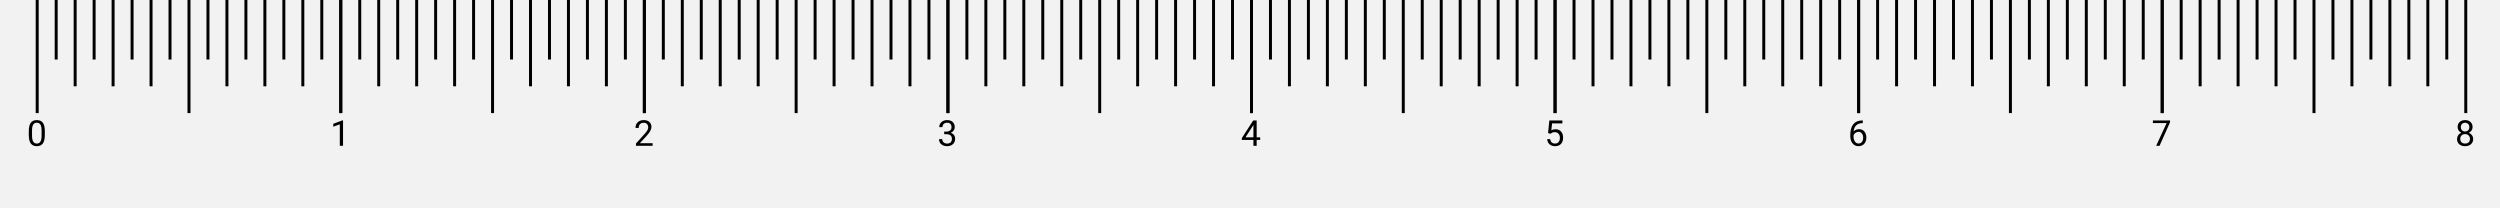 <svg width="840" height="70" viewBox="0 0 840 70" fill="none" xmlns="http://www.w3.org/2000/svg">
<rect width="840" height="70" fill="#D4D4D4" fill-opacity="0.3"/>
<path d="M15.059 45.361C15.059 46.631 14.842 47.574 14.408 48.191C13.975 48.809 13.297 49.117 12.375 49.117C11.465 49.117 10.791 48.816 10.354 48.215C9.916 47.609 9.689 46.707 9.674 45.508V44.06C9.674 42.807 9.891 41.875 10.324 41.266C10.758 40.656 11.438 40.352 12.363 40.352C13.281 40.352 13.957 40.647 14.391 41.236C14.824 41.822 15.047 42.728 15.059 43.955V45.361ZM13.975 43.879C13.975 42.961 13.846 42.293 13.588 41.875C13.33 41.453 12.922 41.242 12.363 41.242C11.809 41.242 11.404 41.451 11.15 41.869C10.896 42.287 10.766 42.93 10.758 43.797V45.531C10.758 46.453 10.891 47.135 11.156 47.576C11.426 48.014 11.832 48.232 12.375 48.232C12.91 48.232 13.307 48.025 13.564 47.611C13.826 47.197 13.963 46.545 13.975 45.654V43.879ZM115.26 49H114.17V41.775L111.984 42.578V41.594L115.09 40.428H115.26V49ZM219.275 49H213.686V48.221L216.639 44.94C217.076 44.443 217.377 44.041 217.541 43.732C217.709 43.42 217.793 43.098 217.793 42.766C217.793 42.32 217.658 41.955 217.389 41.67C217.119 41.385 216.76 41.242 216.311 41.242C215.771 41.242 215.352 41.397 215.051 41.705C214.754 42.01 214.605 42.435 214.605 42.982H213.521C213.521 42.197 213.773 41.562 214.277 41.078C214.785 40.594 215.463 40.352 216.311 40.352C217.104 40.352 217.73 40.56 218.191 40.978C218.652 41.393 218.883 41.945 218.883 42.637C218.883 43.477 218.348 44.477 217.277 45.637L214.992 48.115H219.275V49ZM317.25 44.207H318.064C318.576 44.199 318.979 44.065 319.271 43.803C319.564 43.541 319.711 43.188 319.711 42.742C319.711 41.742 319.213 41.242 318.217 41.242C317.748 41.242 317.373 41.377 317.092 41.647C316.814 41.912 316.676 42.266 316.676 42.707H315.592C315.592 42.031 315.838 41.471 316.33 41.025C316.826 40.576 317.455 40.352 318.217 40.352C319.021 40.352 319.652 40.565 320.109 40.99C320.566 41.416 320.795 42.008 320.795 42.766C320.795 43.137 320.674 43.496 320.432 43.844C320.193 44.191 319.867 44.451 319.453 44.623C319.922 44.772 320.283 45.018 320.537 45.361C320.795 45.705 320.924 46.125 320.924 46.621C320.924 47.387 320.674 47.994 320.174 48.443C319.674 48.893 319.023 49.117 318.223 49.117C317.422 49.117 316.77 48.9 316.266 48.467C315.766 48.033 315.516 47.461 315.516 46.75H316.605C316.605 47.199 316.752 47.559 317.045 47.828C317.338 48.098 317.73 48.232 318.223 48.232C318.746 48.232 319.146 48.096 319.424 47.822C319.701 47.549 319.84 47.156 319.84 46.645C319.84 46.148 319.688 45.768 319.383 45.502C319.078 45.236 318.639 45.1 318.064 45.092H317.25V44.207ZM422.238 46.135H423.422V47.02H422.238V49H421.148V47.02H417.264V46.381L421.084 40.469H422.238V46.135ZM418.494 46.135H421.148V41.951L421.02 42.185L418.494 46.135ZM520.148 44.723L520.582 40.469H524.953V41.471H521.502L521.244 43.797C521.662 43.551 522.137 43.428 522.668 43.428C523.445 43.428 524.062 43.685 524.52 44.201C524.977 44.713 525.205 45.406 525.205 46.281C525.205 47.16 524.967 47.853 524.49 48.361C524.018 48.865 523.355 49.117 522.504 49.117C521.75 49.117 521.135 48.908 520.658 48.49C520.182 48.072 519.91 47.494 519.844 46.756H520.869C520.936 47.244 521.109 47.613 521.391 47.863C521.672 48.109 522.043 48.232 522.504 48.232C523.008 48.232 523.402 48.06 523.688 47.717C523.977 47.373 524.121 46.898 524.121 46.293C524.121 45.723 523.965 45.266 523.652 44.922C523.344 44.574 522.932 44.4 522.416 44.4C521.943 44.4 521.572 44.504 521.303 44.711L521.016 44.945L520.148 44.723ZM625.893 40.463V41.383H625.693C624.85 41.398 624.178 41.648 623.678 42.133C623.178 42.617 622.889 43.299 622.811 44.178C623.26 43.662 623.873 43.404 624.65 43.404C625.393 43.404 625.984 43.666 626.426 44.19C626.871 44.713 627.094 45.389 627.094 46.217C627.094 47.096 626.854 47.799 626.373 48.326C625.896 48.853 625.256 49.117 624.451 49.117C623.635 49.117 622.973 48.805 622.465 48.18C621.957 47.551 621.703 46.742 621.703 45.754V45.338C621.703 43.768 622.037 42.568 622.705 41.74C623.377 40.908 624.375 40.482 625.699 40.463H625.893ZM624.469 44.307C624.098 44.307 623.756 44.418 623.443 44.641C623.131 44.863 622.914 45.143 622.793 45.478V45.877C622.793 46.58 622.951 47.147 623.268 47.576C623.584 48.006 623.979 48.221 624.451 48.221C624.939 48.221 625.322 48.041 625.6 47.682C625.881 47.322 626.021 46.852 626.021 46.27C626.021 45.684 625.879 45.211 625.594 44.852C625.312 44.488 624.938 44.307 624.469 44.307ZM729.135 41.078L725.602 49H724.465L727.986 41.359H723.369V40.469H729.135V41.078ZM830.789 42.695C830.789 43.121 830.676 43.5 830.449 43.832C830.227 44.164 829.924 44.424 829.541 44.611C829.986 44.803 830.338 45.082 830.596 45.449C830.857 45.816 830.988 46.232 830.988 46.697C830.988 47.435 830.738 48.023 830.238 48.461C829.742 48.898 829.088 49.117 828.275 49.117C827.455 49.117 826.797 48.898 826.301 48.461C825.809 48.02 825.562 47.432 825.562 46.697C825.562 46.236 825.688 45.82 825.938 45.449C826.191 45.078 826.541 44.797 826.986 44.605C826.607 44.418 826.309 44.158 826.09 43.826C825.871 43.494 825.762 43.117 825.762 42.695C825.762 41.977 825.992 41.406 826.453 40.984C826.914 40.562 827.521 40.352 828.275 40.352C829.025 40.352 829.631 40.562 830.092 40.984C830.557 41.406 830.789 41.977 830.789 42.695ZM829.904 46.674C829.904 46.197 829.752 45.809 829.447 45.508C829.146 45.207 828.752 45.057 828.264 45.057C827.775 45.057 827.383 45.205 827.086 45.502C826.793 45.799 826.646 46.19 826.646 46.674C826.646 47.158 826.789 47.539 827.074 47.816C827.363 48.094 827.764 48.232 828.275 48.232C828.783 48.232 829.182 48.094 829.471 47.816C829.76 47.535 829.904 47.154 829.904 46.674ZM828.275 41.242C827.85 41.242 827.504 41.375 827.238 41.641C826.977 41.902 826.846 42.26 826.846 42.713C826.846 43.147 826.975 43.498 827.232 43.768C827.494 44.033 827.842 44.166 828.275 44.166C828.709 44.166 829.055 44.033 829.312 43.768C829.574 43.498 829.705 43.147 829.705 42.713C829.705 42.279 829.57 41.926 829.301 41.652C829.031 41.379 828.689 41.242 828.275 41.242Z" fill="black"/>
<path d="M25.25 0V29" stroke="black"/>
<path d="M18.875 0V20" stroke="black"/>
<path d="M38 0V29" stroke="black"/>
<path d="M31.625 0V20" stroke="black"/>
<path d="M50.75 0V29" stroke="black"/>
<path d="M44.375 0V20" stroke="black"/>
<path d="M63.5 0V38" stroke="black"/>
<path d="M57.125 0V20" stroke="black"/>
<path d="M76.25 0V29" stroke="black"/>
<path d="M69.875 0V20" stroke="black"/>
<path d="M89 0V29" stroke="black"/>
<path d="M82.625 0V20" stroke="black"/>
<path d="M101.75 0V29" stroke="black"/>
<path d="M95.375 0V20" stroke="black"/>
<path d="M114.5 0V38" stroke="black"/>
<path d="M108.125 0V20" stroke="black"/>
<path d="M12.5 0V38" stroke="black"/>
<path d="M127.25 0V29" stroke="black"/>
<path d="M120.875 0V20" stroke="black"/>
<path d="M140 0V29" stroke="black"/>
<path d="M133.625 0V20" stroke="black"/>
<path d="M152.75 0V29" stroke="black"/>
<path d="M146.375 0V20" stroke="black"/>
<path d="M165.5 0V38" stroke="black"/>
<path d="M159.125 0V20" stroke="black"/>
<path d="M178.25 0V29" stroke="black"/>
<path d="M171.875 0V20" stroke="black"/>
<path d="M191 0V29" stroke="black"/>
<path d="M184.625 0V20" stroke="black"/>
<path d="M203.75 0V29" stroke="black"/>
<path d="M197.375 0V20" stroke="black"/>
<path d="M216.5 0V38" stroke="black"/>
<path d="M210.125 0V20" stroke="black"/>
<path d="M114.5 0V38" stroke="black"/>
<path d="M229.25 0V29" stroke="black"/>
<path d="M222.875 0V20" stroke="black"/>
<path d="M242 0V29" stroke="black"/>
<path d="M235.625 0V20" stroke="black"/>
<path d="M254.75 0V29" stroke="black"/>
<path d="M248.375 0V20" stroke="black"/>
<path d="M267.5 0V38" stroke="black"/>
<path d="M261.125 0V20" stroke="black"/>
<path d="M280.25 0V29" stroke="black"/>
<path d="M273.875 0V20" stroke="black"/>
<path d="M293 0V29" stroke="black"/>
<path d="M286.625 0V20" stroke="black"/>
<path d="M305.75 0V29" stroke="black"/>
<path d="M299.375 0V20" stroke="black"/>
<path d="M318.5 0V38" stroke="black"/>
<path d="M312.125 0V20" stroke="black"/>
<path d="M216.5 0V38" stroke="black"/>
<path d="M331.25 0V29" stroke="black"/>
<path d="M324.875 0V20" stroke="black"/>
<path d="M344 0V29" stroke="black"/>
<path d="M337.625 0V20" stroke="black"/>
<path d="M356.75 0V29" stroke="black"/>
<path d="M350.375 0V20" stroke="black"/>
<path d="M369.5 0V38" stroke="black"/>
<path d="M363.125 0V20" stroke="black"/>
<path d="M382.25 0V29" stroke="black"/>
<path d="M375.875 0V20" stroke="black"/>
<path d="M395 0V29" stroke="black"/>
<path d="M388.625 0V20" stroke="black"/>
<path d="M407.75 0V29" stroke="black"/>
<path d="M401.375 0V20" stroke="black"/>
<path d="M420.5 0V38" stroke="black"/>
<path d="M414.125 0V20" stroke="black"/>
<path d="M318.5 0V38" stroke="black"/>
<path d="M433.25 0V29" stroke="black"/>
<path d="M426.875 0V20" stroke="black"/>
<path d="M446 0V29" stroke="black"/>
<path d="M439.625 0V20" stroke="black"/>
<path d="M458.75 0V29" stroke="black"/>
<path d="M452.375 0V20" stroke="black"/>
<path d="M471.5 0V38" stroke="black"/>
<path d="M465.125 0V20" stroke="black"/>
<path d="M484.25 0V29" stroke="black"/>
<path d="M477.875 0V20" stroke="black"/>
<path d="M497 0V29" stroke="black"/>
<path d="M490.625 0V20" stroke="black"/>
<path d="M509.75 0V29" stroke="black"/>
<path d="M503.375 0V20" stroke="black"/>
<path d="M522.5 0V38" stroke="black"/>
<path d="M516.125 0V20" stroke="black"/>
<path d="M420.5 0V38" stroke="black"/>
<path d="M535.25 0V29" stroke="black"/>
<path d="M528.875 0V20" stroke="black"/>
<path d="M548 0V29" stroke="black"/>
<path d="M541.625 0V20" stroke="black"/>
<path d="M560.75 0V29" stroke="black"/>
<path d="M554.375 0V20" stroke="black"/>
<path d="M573.5 0V38" stroke="black"/>
<path d="M567.125 0V20" stroke="black"/>
<path d="M586.25 0V29" stroke="black"/>
<path d="M579.875 0V20" stroke="black"/>
<path d="M599 0V29" stroke="black"/>
<path d="M592.625 0V20" stroke="black"/>
<path d="M611.75 0V29" stroke="black"/>
<path d="M605.375 0V20" stroke="black"/>
<path d="M624.5 0V38" stroke="black"/>
<path d="M618.125 0V20" stroke="black"/>
<path d="M522.5 0V38" stroke="black"/>
<path d="M637.25 0V29" stroke="black"/>
<path d="M630.875 0V20" stroke="black"/>
<path d="M650 0V29" stroke="black"/>
<path d="M643.625 0V20" stroke="black"/>
<path d="M662.75 0V29" stroke="black"/>
<path d="M656.375 0V20" stroke="black"/>
<path d="M675.5 0V38" stroke="black"/>
<path d="M669.125 0V20" stroke="black"/>
<path d="M688.25 0V29" stroke="black"/>
<path d="M681.875 0V20" stroke="black"/>
<path d="M701 0V29" stroke="black"/>
<path d="M694.625 0V20" stroke="black"/>
<path d="M713.75 0V29" stroke="black"/>
<path d="M707.375 0V20" stroke="black"/>
<path d="M726.5 0V38" stroke="black"/>
<path d="M720.125 0V20" stroke="black"/>
<path d="M624.5 0V38" stroke="black"/>
<path d="M739.25 0V29" stroke="black"/>
<path d="M732.875 0V20" stroke="black"/>
<path d="M752 0V29" stroke="black"/>
<path d="M745.625 0V20" stroke="black"/>
<path d="M764.75 0V29" stroke="black"/>
<path d="M758.375 0V20" stroke="black"/>
<path d="M777.5 0V38" stroke="black"/>
<path d="M771.125 0V20" stroke="black"/>
<path d="M790.25 0V29" stroke="black"/>
<path d="M783.875 0V20" stroke="black"/>
<path d="M803 0V29" stroke="black"/>
<path d="M796.625 0V20" stroke="black"/>
<path d="M815.75 0V29" stroke="black"/>
<path d="M809.375 0V20" stroke="black"/>
<path d="M828.5 0V38" stroke="black"/>
<path d="M822.125 0V20" stroke="black"/>
<path d="M726.5 0V38" stroke="black"/>
</svg>
